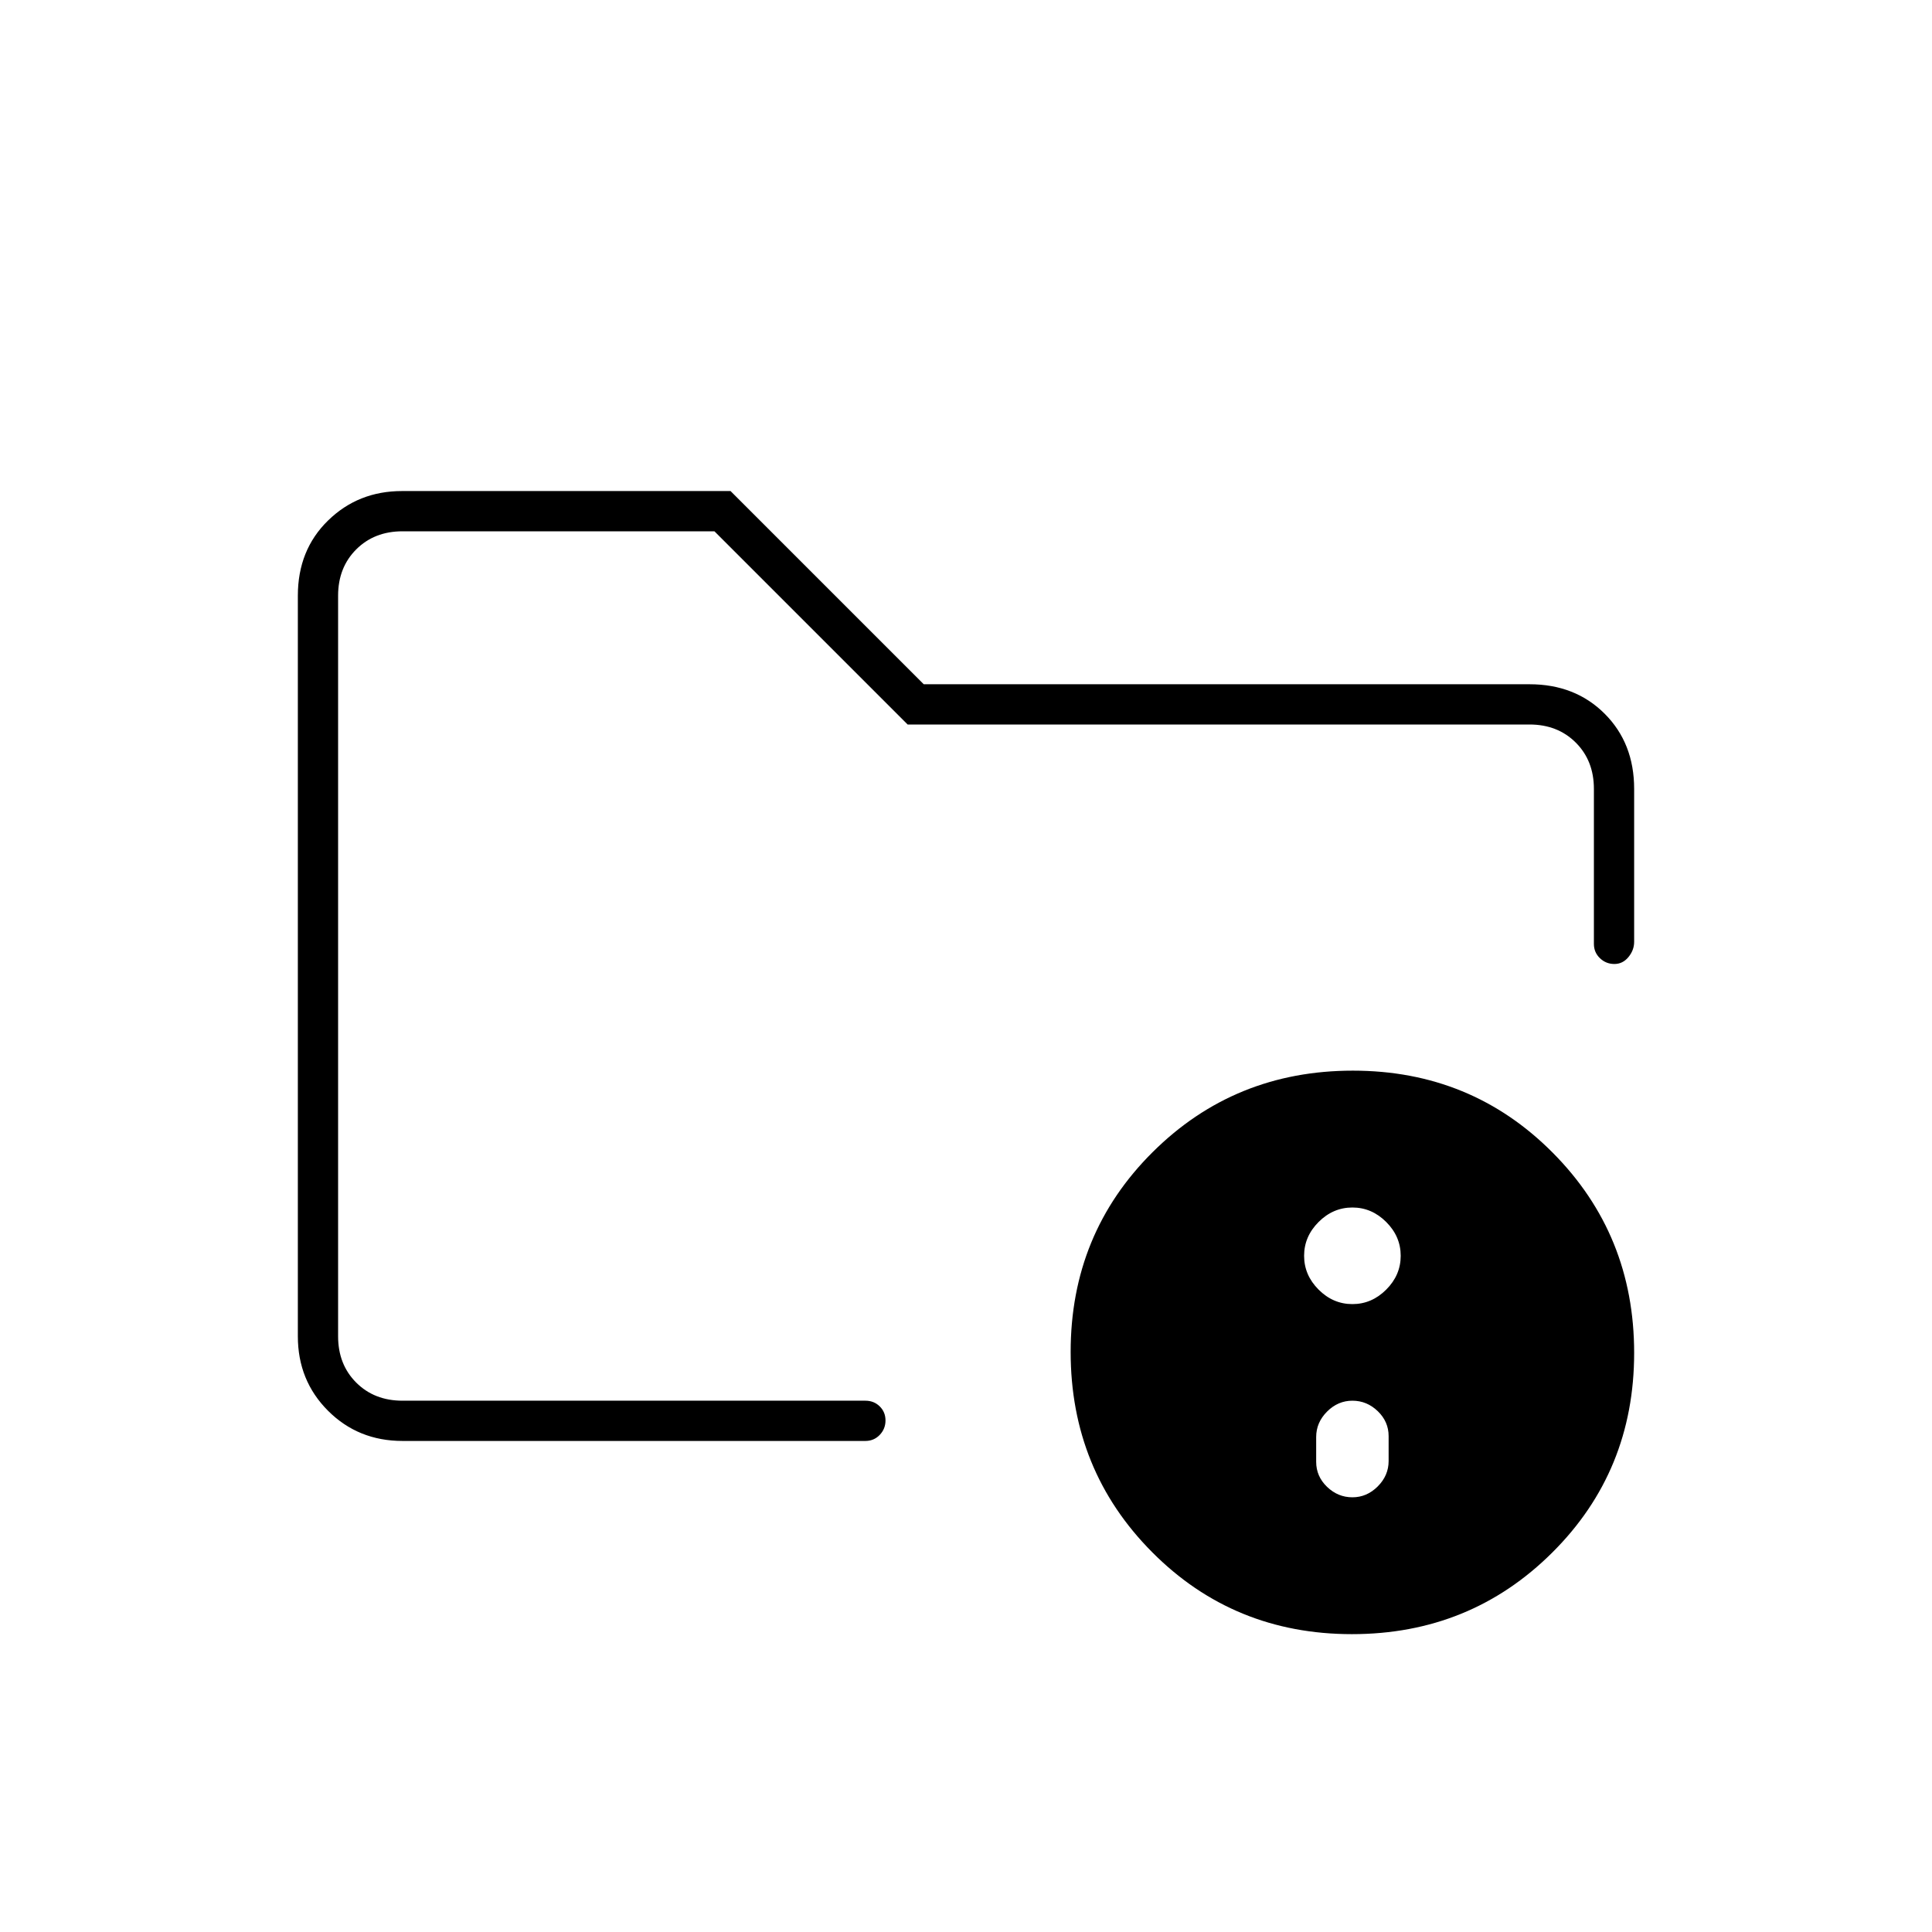 <svg xmlns="http://www.w3.org/2000/svg" height="20" viewBox="0 -960 960 960" width="20"><path d="M168-264v-432 208-30 254Zm32 20q-22 0-37-15t-15-37v-368q0-22.7 15-37.35Q178-716 199.75-716H363l96 96h301q22.7 0 37.35 14.65Q812-590.7 812-568v76q0 4.1-2.82 7.55-2.83 3.45-7 3.45-4.18 0-7.18-2.88-3-2.87-3-7.12v-77q0-14-9-23t-23-9H451l-96-96H200q-14 0-23 9t-9 23v368q0 14 9 23t23 9h230q4.25 0 7.13 2.82 2.87 2.83 2.87 7 0 4.18-2.87 7.18-2.88 3-7.13 3H200Zm472.23-184q58.77 0 99.27 40.73 40.5 40.72 40.5 99.5 0 58.77-40.73 99.27-40.72 40.5-99.5 40.5-58.77 0-99.27-40.73-40.5-40.72-40.5-99.5 0-58.77 40.73-99.27 40.72-40.5 99.5-40.5ZM672-216q7.2 0 12.6-5.42 5.4-5.41 5.4-12.63v-12.33q0-7.22-5.4-12.42T672-264q-7.2 0-12.6 5.42-5.4 5.41-5.4 12.63v12.33q0 7.22 5.4 12.42T672-216Zm0-96q9.6 0 16.8-7.2 7.2-7.2 7.2-16.8 0-9.6-7.2-16.8-7.2-7.2-16.8-7.2-9.6 0-16.8 7.2-7.2 7.2-7.2 16.8 0 9.6 7.2 16.8 7.2 7.2 16.8 7.2Z"/></svg>